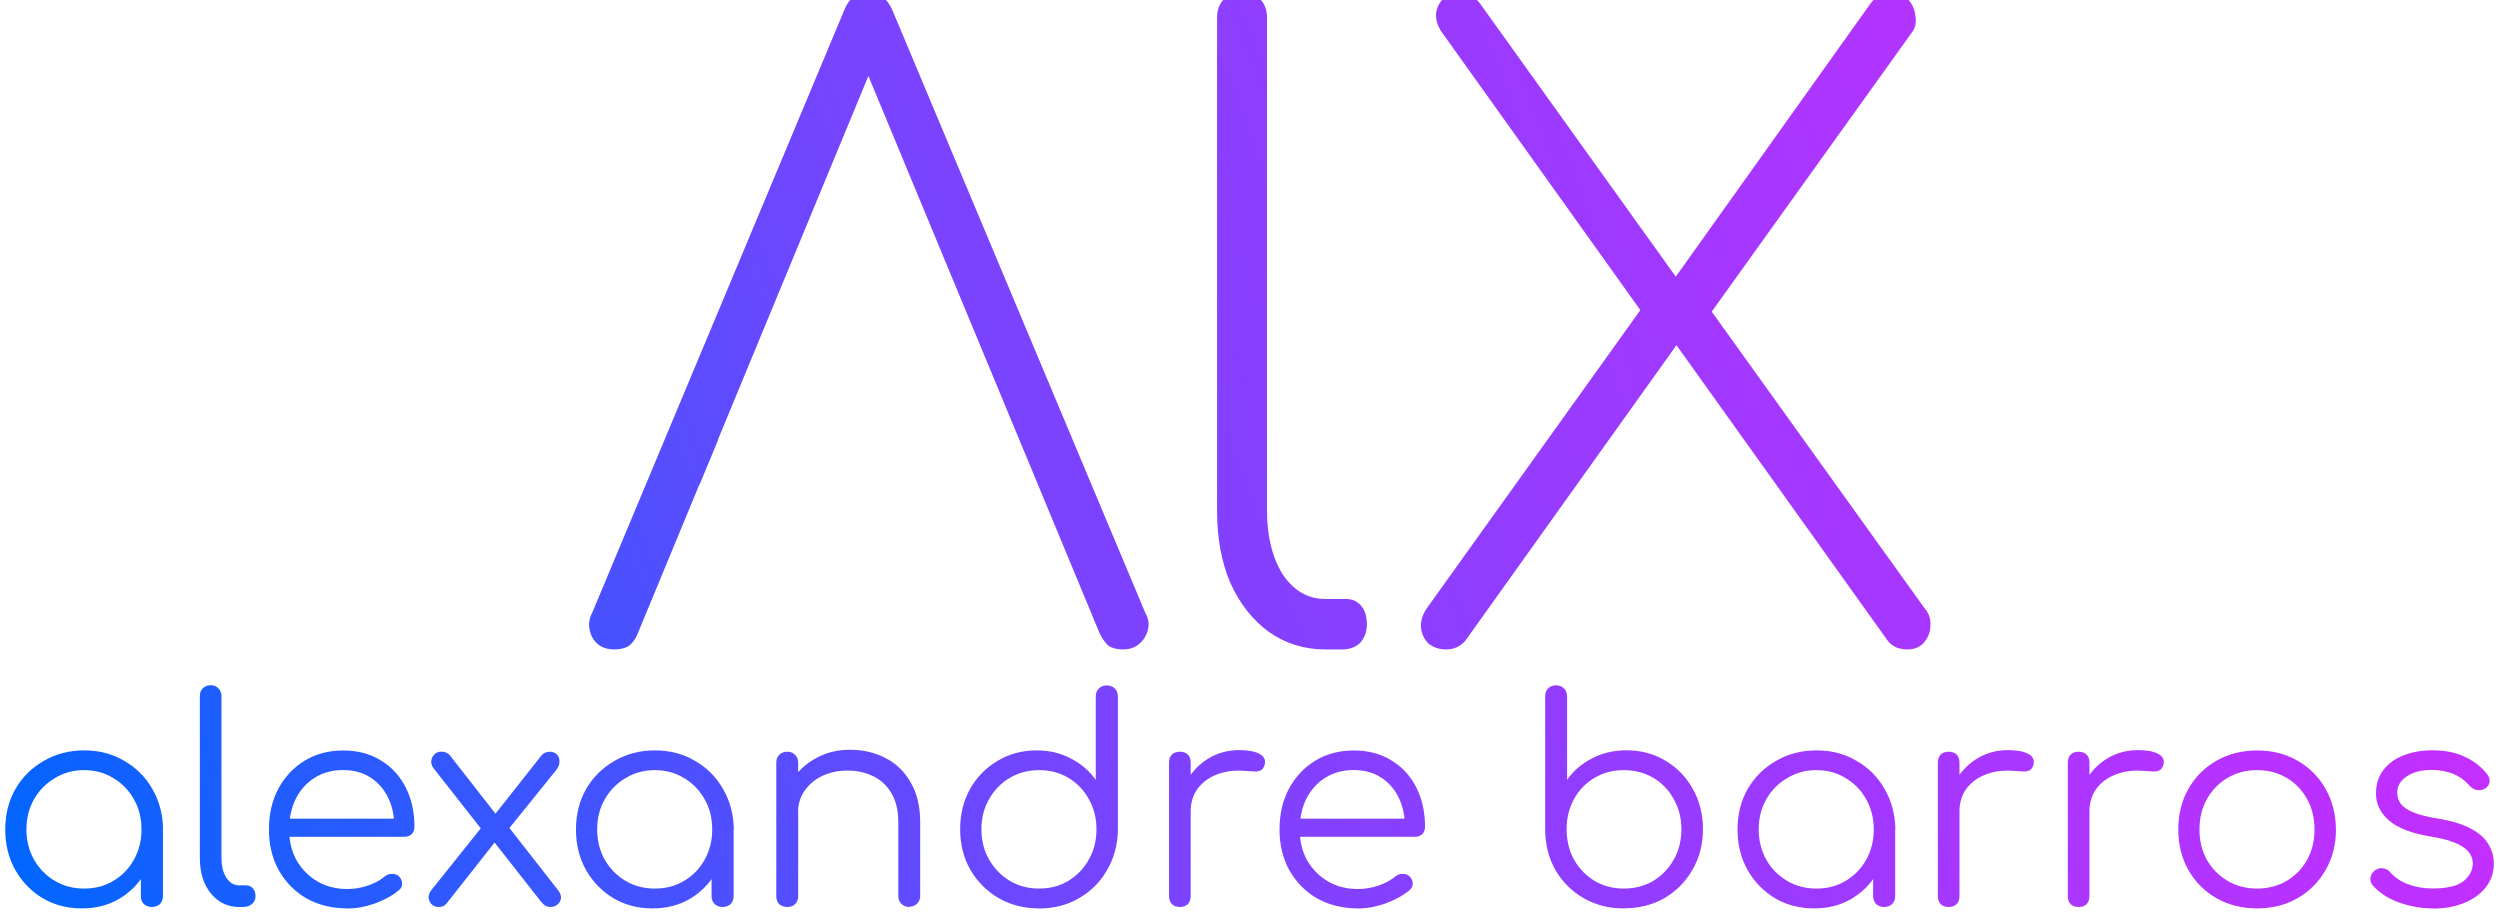 <?xml version="1.0" encoding="UTF-8" standalone="no"?>
<!-- Created with Inkscape (http://www.inkscape.org/) -->

<svg
   width="150"
   height="55"
   viewBox="0 0 39.688 14.552"
   version="1.1"
   id="svg5"
   inkscape:version="1.2.2 (b0a8486541, 2022-12-01)"
   sodipodi:docname="logoalx.svg"
   inkscape:export-filename="logoalx.png"
   inkscape:export-xdpi="95.970001"
   inkscape:export-ydpi="95.970001"
   xmlns:inkscape="http://www.inkscape.org/namespaces/inkscape"
   xmlns:sodipodi="http://sodipodi.sourceforge.net/DTD/sodipodi-0.dtd"
   xmlns:xlink="http://www.w3.org/1999/xlink"
   xmlns="http://www.w3.org/2000/svg"
   xmlns:svg="http://www.w3.org/2000/svg">
  <sodipodi:namedview
     id="namedview7"
     pagecolor="#ffffff"
     bordercolor="#000000"
     borderopacity="0.25"
     inkscape:showpageshadow="2"
     inkscape:pageopacity="0.0"
     inkscape:pagecheckerboard="0"
     inkscape:deskcolor="#d1d1d1"
     inkscape:document-units="px"
     showgrid="false"
     inkscape:lockguides="false"
     showborder="false"
     inkscape:zoom="6.6899997"
     inkscape:cx="76.008972"
     inkscape:cy="32.13752"
     inkscape:window-width="1920"
     inkscape:window-height="948"
     inkscape:window-x="0"
     inkscape:window-y="0"
     inkscape:window-maximized="1"
     inkscape:current-layer="g1897" />
  <defs
     id="defs2">
    <linearGradient
       inkscape:collect="always"
       id="linearGradient2659">
      <stop
         style="stop-color:#0066ff;stop-opacity:1;"
         offset="0"
         id="stop2655" />
      <stop
         style="stop-color:#7744ff;stop-opacity:1;"
         offset="0.393"
         id="stop2663" />
      <stop
         style="stop-color:#d42aff;stop-opacity:1"
         offset="1"
         id="stop2657" />
    </linearGradient>
    <rect
       x="128.663"
       y="320.753"
       width="376.577"
       height="426.318"
       id="rect1516" />
    <linearGradient
       inkscape:collect="always"
       xlink:href="#linearGradient2659"
       id="linearGradient1054"
       x1="165.962"
       y1="536.688"
       x2="450.024"
       y2="430.551"
       gradientUnits="userSpaceOnUse" />
    <linearGradient
       inkscape:collect="always"
       xlink:href="#linearGradient2659"
       id="linearGradient1105"
       x1="12.552"
       y1="16.944"
       x2="40.512"
       y2="6.781"
       gradientUnits="userSpaceOnUse" />
    <linearGradient
       inkscape:collect="always"
       xlink:href="#linearGradient2659"
       id="linearGradient1833"
       gradientUnits="userSpaceOnUse"
       x1="165.962"
       y1="536.688"
       x2="450.024"
       y2="430.551" />
    <linearGradient
       inkscape:collect="always"
       xlink:href="#linearGradient2659"
       id="linearGradient1835"
       gradientUnits="userSpaceOnUse"
       x1="165.962"
       y1="536.688"
       x2="450.024"
       y2="430.551" />
    <linearGradient
       inkscape:collect="always"
       xlink:href="#linearGradient2659"
       id="linearGradient1837"
       gradientUnits="userSpaceOnUse"
       x1="165.962"
       y1="536.688"
       x2="450.024"
       y2="430.551" />
    <linearGradient
       inkscape:collect="always"
       xlink:href="#linearGradient2659"
       id="linearGradient1839"
       gradientUnits="userSpaceOnUse"
       x1="165.962"
       y1="536.688"
       x2="450.024"
       y2="430.551" />
    <linearGradient
       inkscape:collect="always"
       xlink:href="#linearGradient2659"
       id="linearGradient1841"
       gradientUnits="userSpaceOnUse"
       x1="12.552"
       y1="16.944"
       x2="40.512"
       y2="6.781" />
    <linearGradient
       inkscape:collect="always"
       xlink:href="#linearGradient2659"
       id="linearGradient1843"
       gradientUnits="userSpaceOnUse"
       x1="12.552"
       y1="16.944"
       x2="40.512"
       y2="6.781" />
    <linearGradient
       inkscape:collect="always"
       xlink:href="#linearGradient2659"
       id="linearGradient1845"
       gradientUnits="userSpaceOnUse"
       x1="12.552"
       y1="16.944"
       x2="40.512"
       y2="6.781" />
    <linearGradient
       inkscape:collect="always"
       xlink:href="#linearGradient2659"
       id="linearGradient1847"
       gradientUnits="userSpaceOnUse"
       x1="12.552"
       y1="16.944"
       x2="40.512"
       y2="6.781" />
    <linearGradient
       inkscape:collect="always"
       xlink:href="#linearGradient2659"
       id="linearGradient1849"
       gradientUnits="userSpaceOnUse"
       x1="12.552"
       y1="16.944"
       x2="40.512"
       y2="6.781" />
    <linearGradient
       inkscape:collect="always"
       xlink:href="#linearGradient2659"
       id="linearGradient1851"
       gradientUnits="userSpaceOnUse"
       x1="12.552"
       y1="16.944"
       x2="40.512"
       y2="6.781" />
    <linearGradient
       inkscape:collect="always"
       xlink:href="#linearGradient2659"
       id="linearGradient1853"
       gradientUnits="userSpaceOnUse"
       x1="12.552"
       y1="16.944"
       x2="40.512"
       y2="6.781" />
    <linearGradient
       inkscape:collect="always"
       xlink:href="#linearGradient2659"
       id="linearGradient1855"
       gradientUnits="userSpaceOnUse"
       x1="12.552"
       y1="16.944"
       x2="40.512"
       y2="6.781" />
    <linearGradient
       inkscape:collect="always"
       xlink:href="#linearGradient2659"
       id="linearGradient1857"
       gradientUnits="userSpaceOnUse"
       x1="12.552"
       y1="16.944"
       x2="40.512"
       y2="6.781" />
    <linearGradient
       inkscape:collect="always"
       xlink:href="#linearGradient2659"
       id="linearGradient1859"
       gradientUnits="userSpaceOnUse"
       x1="12.552"
       y1="16.944"
       x2="40.512"
       y2="6.781" />
    <linearGradient
       inkscape:collect="always"
       xlink:href="#linearGradient2659"
       id="linearGradient1861"
       gradientUnits="userSpaceOnUse"
       x1="12.552"
       y1="16.944"
       x2="40.512"
       y2="6.781" />
    <linearGradient
       inkscape:collect="always"
       xlink:href="#linearGradient2659"
       id="linearGradient1863"
       gradientUnits="userSpaceOnUse"
       x1="12.552"
       y1="16.944"
       x2="40.512"
       y2="6.781" />
    <linearGradient
       inkscape:collect="always"
       xlink:href="#linearGradient2659"
       id="linearGradient1865"
       gradientUnits="userSpaceOnUse"
       x1="12.552"
       y1="16.944"
       x2="40.512"
       y2="6.781" />
    <linearGradient
       inkscape:collect="always"
       xlink:href="#linearGradient2659"
       id="linearGradient1867"
       gradientUnits="userSpaceOnUse"
       x1="12.552"
       y1="16.944"
       x2="40.512"
       y2="6.781" />
    <linearGradient
       inkscape:collect="always"
       xlink:href="#linearGradient2659"
       id="linearGradient1869"
       gradientUnits="userSpaceOnUse"
       x1="12.552"
       y1="16.944"
       x2="40.512"
       y2="6.781" />
    <linearGradient
       inkscape:collect="always"
       xlink:href="#linearGradient2659"
       id="linearGradient1871"
       gradientUnits="userSpaceOnUse"
       x1="12.552"
       y1="16.944"
       x2="40.512"
       y2="6.781" />
  </defs>
  <g
     inkscape:label="Camada 1"
     inkscape:groupmode="layer"
     id="layer1"
     transform="translate(0,-4.3271117e-5)">
    <g
       id="g1897"
       transform="translate(-0.018,-1.719)">
      <rect
         style="opacity:0;mix-blend-mode:normal;fill:#ffffff;fill-opacity:0.002;stroke-width:0.005;stroke-linecap:square"
         id="rect2510"
         width="26.458"
         height="9.525"
         x="0.018"
         y="1.725" />
      <g
         id="g987"
         transform="matrix(1.419,0,0,1.419,-17.69,-8.163)">
        <g
           aria-label="AlX"
           transform="matrix(0.097,0,0,0.098,-3.228,-35.558)"
           id="text1514"
           style="font-size:96px;font-family:Comfortaa;-inkscape-font-specification:Comfortaa;white-space:pre;shape-inside:url(#rect1516);shape-padding:99.432;fill:url(#linearGradient1054);fill-opacity:1;stroke-width:0.05;stroke-linecap:square">
          <g
             id="g893"
             style="fill:url(#linearGradient1839);fill-opacity:1">
            <path
               id="path2828"
               style="font-weight:300;-inkscape-font-specification:'Comfortaa Light';fill:url(#linearGradient1833);fill-opacity:1"
               d="m 262.078,433.061 c -1.344,0 -2.272,0.672 -2.784,2.016 l -29.089,68.832 c -0.448,0.832 -0.448,1.728 0,2.688 0.512,0.96 1.376,1.441 2.592,1.441 0.64,0 1.184,-0.127 1.632,-0.383 0.448,-0.32 0.8,-0.801 1.056,-1.441 l 7.103,-16.993 h 0.027 l 2.175,-5.184 h -0.035 l 17.326,-41.449 0.05,0.119 0.006,-0.017 26.628,63.524 c 0.32,0.64 0.672,1.121 1.056,1.441 0.448,0.256 0.992,0.383 1.632,0.383 1.088,0 1.92,-0.449 2.496,-1.345 0.576,-0.96 0.608,-1.888 0.096,-2.784 l -29.184,-68.832 c -0.576,-1.344 -1.504,-2.016 -2.784,-2.016 z" />
            <path
               d="m 314.782,508.037 q -3.648,0 -6.528,-2.016 -2.784,-2.016 -4.416,-5.568 -1.536,-3.552 -1.536,-8.256 v -56.256 q 0,-1.344 0.768,-2.112 0.864,-0.768 2.112,-0.768 1.344,0 2.112,0.768 0.768,0.768 0.768,2.112 v 56.256 q 0,4.416 1.824,7.296 1.92,2.784 4.896,2.784 h 2.4 q 1.056,0 1.728,0.768 0.672,0.768 0.672,2.112 0,1.248 -0.768,2.112 -0.768,0.768 -2.112,0.768 z"
               style="font-weight:300;-inkscape-font-specification:'Comfortaa Light';fill:url(#linearGradient1835);fill-opacity:1"
               id="path2830" />
            <path
               d="m 328.702,508.037 q -1.152,0 -2.016,-0.672 -0.768,-0.768 -0.864,-1.824 -0.096,-1.056 0.672,-2.208 l 25.632,-35.424 2.784,-2.016 22.752,-31.584 q 0.96,-1.248 2.4,-1.248 1.344,0 2.016,0.864 0.672,0.768 0.768,1.824 0.192,1.056 -0.384,1.824 l -23.712,32.736 -2.688,1.92 -25.152,34.848 q -0.864,0.96 -2.208,0.96 z m 53.184,0 q -0.48,0 -1.152,-0.192 -0.672,-0.288 -1.056,-0.768 l -24.96,-34.56 -2.592,-1.824 -23.904,-33.12 q -0.672,-0.96 -0.672,-2.016 0.096,-1.056 0.768,-1.728 0.768,-0.768 1.92,-0.768 1.44,0 2.4,1.248 l 23.424,32.352 2.016,1.056 25.824,35.616 q 0.768,0.864 0.672,2.016 0,1.056 -0.768,1.92 -0.672,0.768 -1.92,0.768 z"
               style="font-weight:300;-inkscape-font-specification:'Comfortaa Light';fill:url(#linearGradient1837);fill-opacity:1"
               id="path2832" />
          </g>
        </g>
        <g
           id="g950"
           style="fill:url(#linearGradient1105);fill-opacity:1">
          <g
             aria-label="alexandre barros"
             id="text229"
             style="font-size:3.175px;font-family:Comfortaa;-inkscape-font-specification:Comfortaa;fill:url(#linearGradient1871);fill-opacity:1;stroke-width:0.265">
            <path
               d="m 13.395,17.127 q -0.244,0 -0.438,-0.114 -0.194,-0.117 -0.308,-0.318 -0.111,-0.2 -0.111,-0.451 0,-0.254 0.114,-0.454 0.117,-0.2 0.318,-0.314 0.2,-0.117 0.451,-0.117 0.251,0 0.448,0.117 0.2,0.114 0.314,0.314 0.117,0.2 0.121,0.454 l -0.098,0.076 q 0,0.229 -0.108,0.413 -0.105,0.181 -0.289,0.289 -0.181,0.105 -0.413,0.105 z m 0.025,-0.222 q 0.184,0 0.327,-0.086 0.146,-0.086 0.229,-0.235 0.086,-0.152 0.086,-0.34 0,-0.191 -0.086,-0.34 -0.083,-0.149 -0.229,-0.235 -0.143,-0.089 -0.327,-0.089 -0.181,0 -0.327,0.089 -0.146,0.086 -0.232,0.235 -0.086,0.149 -0.086,0.34 0,0.187 0.086,0.34 0.086,0.149 0.232,0.235 0.146,0.086 0.327,0.086 z m 0.759,0.206 q -0.054,0 -0.089,-0.032 -0.035,-0.035 -0.035,-0.089 v -0.543 l 0.06,-0.251 0.187,0.048 v 0.746 q 0,0.054 -0.035,0.089 -0.035,0.032 -0.089,0.032 z"
               id="path903"
               style="fill:url(#linearGradient1841);fill-opacity:1" />
            <path
               d="m 15.154,17.111 q -0.127,0 -0.229,-0.07 -0.098,-0.07 -0.156,-0.194 -0.054,-0.124 -0.054,-0.286 v -1.81 q 0,-0.054 0.032,-0.086 0.035,-0.035 0.089,-0.035 0.054,0 0.086,0.035 0.035,0.032 0.035,0.086 v 1.81 q 0,0.137 0.054,0.222 0.057,0.086 0.143,0.086 h 0.079 q 0.048,0 0.076,0.035 0.029,0.032 0.029,0.086 0,0.054 -0.041,0.089 -0.038,0.032 -0.102,0.032 z"
               id="path905"
               style="fill:url(#linearGradient1843);fill-opacity:1" />
            <path
               d="m 16.367,17.127 q -0.257,0 -0.457,-0.111 -0.197,-0.114 -0.311,-0.314 -0.111,-0.2 -0.111,-0.457 0,-0.26 0.105,-0.457 0.108,-0.2 0.295,-0.314 0.187,-0.114 0.432,-0.114 0.241,0 0.419,0.111 0.181,0.108 0.279,0.302 0.098,0.194 0.098,0.441 0,0.051 -0.032,0.083 -0.032,0.029 -0.083,0.029 h -1.349 v -0.203 h 1.375 l -0.137,0.098 q 0.003,-0.184 -0.067,-0.33 -0.07,-0.146 -0.2,-0.229 -0.127,-0.083 -0.305,-0.083 -0.181,0 -0.318,0.086 -0.137,0.086 -0.213,0.238 -0.073,0.149 -0.073,0.343 0,0.194 0.083,0.343 0.086,0.149 0.232,0.235 0.146,0.086 0.337,0.086 0.114,0 0.229,-0.038 0.117,-0.041 0.187,-0.102 0.035,-0.029 0.079,-0.029 0.044,-0.003 0.076,0.022 0.041,0.038 0.041,0.083 0.003,0.044 -0.035,0.076 -0.105,0.089 -0.267,0.149 -0.162,0.057 -0.311,0.057 z"
               id="path907"
               style="fill:url(#linearGradient1845);fill-opacity:1" />
            <path
               d="m 18.646,17.111 q -0.038,0 -0.064,-0.013 -0.022,-0.013 -0.048,-0.044 l -0.549,-0.699 -0.095,-0.083 -0.552,-0.702 q -0.035,-0.041 -0.035,-0.086 0.003,-0.044 0.032,-0.076 0.029,-0.035 0.083,-0.035 0.054,0 0.092,0.038 l 0.533,0.683 0.086,0.07 0.591,0.756 q 0.041,0.051 0.035,0.095 -0.006,0.044 -0.041,0.07 -0.032,0.025 -0.067,0.025 z m -1.257,0 q -0.051,0 -0.083,-0.032 -0.029,-0.032 -0.032,-0.076 0,-0.044 0.035,-0.086 l 0.584,-0.73 0.137,0.181 -0.556,0.705 q -0.029,0.038 -0.086,0.038 z m 0.743,-0.826 -0.156,-0.159 0.549,-0.695 q 0.022,-0.032 0.048,-0.044 0.029,-0.013 0.057,-0.013 0.054,0 0.083,0.035 0.029,0.032 0.025,0.079 0,0.044 -0.032,0.086 z"
               id="path909"
               style="fill:url(#linearGradient1847);fill-opacity:1" />
            <path
               d="m 19.78,17.127 q -0.244,0 -0.438,-0.114 -0.194,-0.117 -0.308,-0.318 -0.111,-0.2 -0.111,-0.451 0,-0.254 0.114,-0.454 0.117,-0.2 0.318,-0.314 0.2,-0.117 0.451,-0.117 0.251,0 0.448,0.117 0.2,0.114 0.314,0.314 0.117,0.2 0.121,0.454 l -0.098,0.076 q 0,0.229 -0.108,0.413 -0.105,0.181 -0.289,0.289 -0.181,0.105 -0.413,0.105 z m 0.025,-0.222 q 0.184,0 0.327,-0.086 0.146,-0.086 0.229,-0.235 0.086,-0.152 0.086,-0.34 0,-0.191 -0.086,-0.34 -0.083,-0.149 -0.229,-0.235 -0.143,-0.089 -0.327,-0.089 -0.181,0 -0.327,0.089 -0.146,0.086 -0.232,0.235 -0.086,0.149 -0.086,0.34 0,0.187 0.086,0.34 0.086,0.149 0.232,0.235 0.146,0.086 0.327,0.086 z m 0.759,0.206 q -0.054,0 -0.089,-0.032 -0.035,-0.035 -0.035,-0.089 v -0.543 l 0.06,-0.251 0.187,0.048 v 0.746 q 0,0.054 -0.035,0.089 -0.035,0.032 -0.089,0.032 z"
               id="path911"
               style="fill:url(#linearGradient1849);fill-opacity:1" />
            <path
               d="m 22.653,17.111 q -0.054,0 -0.089,-0.035 -0.035,-0.035 -0.035,-0.086 v -0.826 q 0,-0.197 -0.076,-0.324 -0.073,-0.127 -0.203,-0.191 -0.127,-0.064 -0.289,-0.064 -0.156,0 -0.283,0.06 -0.124,0.06 -0.197,0.165 -0.073,0.105 -0.073,0.238 H 21.234 q 0.006,-0.2 0.108,-0.356 0.102,-0.159 0.27,-0.248 0.168,-0.092 0.375,-0.092 0.225,0 0.403,0.095 0.178,0.092 0.279,0.273 0.105,0.181 0.105,0.441 v 0.826 q 0,0.051 -0.035,0.086 -0.035,0.035 -0.086,0.035 z m -1.365,0 q -0.057,0 -0.092,-0.032 -0.032,-0.035 -0.032,-0.089 v -1.492 q 0,-0.057 0.032,-0.089 0.035,-0.035 0.092,-0.035 0.054,0 0.086,0.035 0.035,0.032 0.035,0.089 v 1.492 q 0,0.054 -0.035,0.089 -0.032,0.032 -0.086,0.032 z"
               id="path913"
               style="fill:url(#linearGradient1851);fill-opacity:1" />
            <path
               d="m 24.104,17.127 q -0.251,0 -0.451,-0.114 -0.2,-0.117 -0.318,-0.318 -0.114,-0.2 -0.114,-0.454 0,-0.251 0.111,-0.451 0.114,-0.2 0.308,-0.314 0.194,-0.117 0.438,-0.117 0.213,0 0.384,0.092 0.171,0.089 0.276,0.238 v -0.933 q 0,-0.057 0.035,-0.089 0.035,-0.035 0.089,-0.035 0.054,0 0.089,0.035 0.035,0.032 0.035,0.089 v 1.499 q -0.006,0.248 -0.124,0.448 -0.114,0.197 -0.314,0.311 -0.197,0.114 -0.445,0.114 z m 0,-0.222 q 0.184,0 0.327,-0.086 0.146,-0.089 0.229,-0.238 0.086,-0.149 0.086,-0.34 0,-0.187 -0.086,-0.337 -0.083,-0.152 -0.229,-0.238 -0.143,-0.086 -0.327,-0.086 -0.181,0 -0.327,0.086 -0.146,0.086 -0.232,0.238 -0.086,0.149 -0.086,0.337 0,0.191 0.086,0.34 0.086,0.149 0.232,0.238 0.146,0.086 0.327,0.086 z"
               id="path915"
               style="fill:url(#linearGradient1853);fill-opacity:1" />
            <path
               d="m 25.66,16.041 q 0.009,-0.197 0.102,-0.352 0.095,-0.156 0.244,-0.244 0.152,-0.089 0.337,-0.089 0.146,0 0.225,0.041 0.079,0.041 0.06,0.121 -0.013,0.048 -0.044,0.064 -0.029,0.016 -0.073,0.013 -0.041,-0.003 -0.095,-0.006 -0.178,-0.016 -0.318,0.038 -0.137,0.051 -0.219,0.159 -0.079,0.108 -0.079,0.257 z m 0.019,1.07 q -0.057,0 -0.089,-0.032 -0.032,-0.032 -0.032,-0.089 v -1.495 q 0,-0.057 0.032,-0.089 0.032,-0.032 0.089,-0.032 0.057,0 0.089,0.032 0.032,0.032 0.032,0.089 v 1.495 q 0,0.057 -0.032,0.089 -0.032,0.032 -0.089,0.032 z"
               id="path917"
               style="fill:url(#linearGradient1855);fill-opacity:1" />
            <path
               d="m 27.673,17.127 q -0.257,0 -0.457,-0.111 -0.197,-0.114 -0.311,-0.314 -0.111,-0.2 -0.111,-0.457 0,-0.26 0.105,-0.457 0.108,-0.2 0.295,-0.314 0.187,-0.114 0.432,-0.114 0.241,0 0.419,0.111 0.181,0.108 0.279,0.302 0.098,0.194 0.098,0.441 0,0.051 -0.032,0.083 -0.032,0.029 -0.083,0.029 H 26.958 v -0.203 h 1.375 l -0.137,0.098 q 0.003,-0.184 -0.067,-0.33 -0.07,-0.146 -0.2,-0.229 -0.127,-0.083 -0.305,-0.083 -0.181,0 -0.318,0.086 -0.137,0.086 -0.213,0.238 -0.073,0.149 -0.073,0.343 0,0.194 0.083,0.343 0.086,0.149 0.232,0.235 0.146,0.086 0.337,0.086 0.114,0 0.229,-0.038 0.117,-0.041 0.187,-0.102 0.035,-0.029 0.079,-0.029 0.044,-0.003 0.076,0.022 0.041,0.038 0.041,0.083 0.003,0.044 -0.035,0.076 -0.105,0.089 -0.267,0.149 -0.162,0.057 -0.311,0.057 z"
               id="path919"
               style="fill:url(#linearGradient1857);fill-opacity:1" />
            <path
               d="m 30.645,17.127 q -0.248,0 -0.448,-0.114 -0.197,-0.114 -0.314,-0.311 -0.114,-0.2 -0.117,-0.448 v -1.499 q 0,-0.057 0.032,-0.089 0.035,-0.035 0.092,-0.035 0.054,0 0.086,0.035 0.035,0.032 0.035,0.089 v 0.933 q 0.105,-0.149 0.276,-0.238 0.175,-0.092 0.387,-0.092 0.244,0 0.438,0.117 0.194,0.114 0.305,0.314 0.114,0.2 0.114,0.451 0,0.254 -0.117,0.454 -0.114,0.2 -0.314,0.318 -0.2,0.114 -0.454,0.114 z m 0,-0.222 q 0.184,0 0.33,-0.086 0.146,-0.089 0.229,-0.238 0.086,-0.149 0.086,-0.34 0,-0.187 -0.086,-0.337 -0.083,-0.152 -0.229,-0.238 -0.146,-0.086 -0.33,-0.086 -0.181,0 -0.327,0.086 -0.146,0.086 -0.229,0.238 -0.083,0.149 -0.083,0.337 0,0.191 0.083,0.34 0.083,0.149 0.229,0.238 0.146,0.086 0.327,0.086 z"
               id="path921"
               style="fill:url(#linearGradient1859);fill-opacity:1" />
            <path
               d="m 32.775,17.127 q -0.244,0 -0.438,-0.114 -0.194,-0.117 -0.308,-0.318 -0.111,-0.2 -0.111,-0.451 0,-0.254 0.114,-0.454 0.117,-0.2 0.318,-0.314 0.2,-0.117 0.451,-0.117 0.251,0 0.448,0.117 0.2,0.114 0.314,0.314 0.117,0.2 0.121,0.454 l -0.098,0.076 q 0,0.229 -0.108,0.413 -0.105,0.181 -0.289,0.289 -0.181,0.105 -0.413,0.105 z m 0.025,-0.222 q 0.184,0 0.327,-0.086 0.146,-0.086 0.229,-0.235 0.086,-0.152 0.086,-0.34 0,-0.191 -0.086,-0.34 -0.083,-0.149 -0.229,-0.235 -0.143,-0.089 -0.327,-0.089 -0.181,0 -0.327,0.089 -0.146,0.086 -0.232,0.235 -0.086,0.149 -0.086,0.34 0,0.187 0.086,0.34 0.086,0.149 0.232,0.235 0.146,0.086 0.327,0.086 z m 0.759,0.206 q -0.054,0 -0.089,-0.032 -0.035,-0.035 -0.035,-0.089 v -0.543 l 0.06,-0.251 0.187,0.048 v 0.746 q 0,0.054 -0.035,0.089 -0.035,0.032 -0.089,0.032 z"
               id="path923"
               style="fill:url(#linearGradient1861);fill-opacity:1" />
            <path
               d="m 34.261,16.041 q 0.009,-0.197 0.102,-0.352 0.095,-0.156 0.244,-0.244 0.152,-0.089 0.337,-0.089 0.146,0 0.225,0.041 0.079,0.041 0.06,0.121 -0.013,0.048 -0.044,0.064 -0.029,0.016 -0.073,0.013 -0.041,-0.003 -0.095,-0.006 -0.178,-0.016 -0.318,0.038 -0.137,0.051 -0.219,0.159 -0.079,0.108 -0.079,0.257 z m 0.019,1.07 q -0.057,0 -0.089,-0.032 -0.032,-0.032 -0.032,-0.089 v -1.495 q 0,-0.057 0.032,-0.089 0.032,-0.032 0.089,-0.032 0.057,0 0.089,0.032 0.032,0.032 0.032,0.089 v 1.495 q 0,0.057 -0.032,0.089 -0.032,0.032 -0.089,0.032 z"
               id="path925"
               style="fill:url(#linearGradient1863);fill-opacity:1" />
            <path
               d="m 35.715,16.041 q 0.009,-0.197 0.102,-0.352 0.095,-0.156 0.244,-0.244 0.152,-0.089 0.337,-0.089 0.146,0 0.225,0.041 0.079,0.041 0.06,0.121 -0.013,0.048 -0.044,0.064 -0.029,0.016 -0.073,0.013 -0.041,-0.003 -0.095,-0.006 -0.178,-0.016 -0.318,0.038 -0.137,0.051 -0.219,0.159 -0.079,0.108 -0.079,0.257 z m 0.019,1.07 q -0.057,0 -0.089,-0.032 -0.032,-0.032 -0.032,-0.089 v -1.495 q 0,-0.057 0.032,-0.089 0.032,-0.032 0.089,-0.032 0.057,0 0.089,0.032 0.032,0.032 0.032,0.089 v 1.495 q 0,0.057 -0.032,0.089 -0.032,0.032 -0.089,0.032 z"
               id="path927"
               style="fill:url(#linearGradient1865);fill-opacity:1" />
            <path
               d="m 37.731,17.127 q -0.254,0 -0.454,-0.114 -0.2,-0.114 -0.314,-0.314 -0.114,-0.2 -0.114,-0.454 0,-0.257 0.114,-0.457 0.114,-0.2 0.314,-0.314 0.2,-0.114 0.454,-0.114 0.254,0 0.451,0.114 0.2,0.114 0.314,0.314 0.114,0.2 0.117,0.457 0,0.254 -0.117,0.454 -0.114,0.2 -0.314,0.314 -0.197,0.114 -0.451,0.114 z m 0,-0.222 q 0.184,0 0.33,-0.086 0.146,-0.086 0.229,-0.235 0.083,-0.149 0.083,-0.34 0,-0.191 -0.083,-0.34 -0.083,-0.152 -0.229,-0.238 -0.146,-0.086 -0.33,-0.086 -0.184,0 -0.33,0.086 -0.146,0.086 -0.232,0.238 -0.083,0.149 -0.083,0.34 0,0.191 0.083,0.34 0.086,0.149 0.232,0.235 0.146,0.086 0.33,0.086 z"
               id="path929"
               style="fill:url(#linearGradient1867);fill-opacity:1" />
            <path
               d="m 39.696,17.127 q -0.187,0 -0.371,-0.064 -0.184,-0.064 -0.298,-0.191 -0.035,-0.038 -0.029,-0.086 0.006,-0.048 0.048,-0.083 0.044,-0.032 0.092,-0.025 0.048,0.006 0.079,0.041 0.076,0.089 0.2,0.137 0.127,0.048 0.279,0.048 0.235,0 0.34,-0.079 0.105,-0.083 0.108,-0.197 0,-0.114 -0.108,-0.187 -0.108,-0.076 -0.356,-0.117 -0.321,-0.051 -0.47,-0.178 -0.149,-0.127 -0.149,-0.302 0,-0.162 0.086,-0.27 0.086,-0.108 0.229,-0.162 0.143,-0.054 0.314,-0.054 0.213,0 0.365,0.073 0.156,0.073 0.251,0.197 0.032,0.041 0.025,0.086 -0.006,0.044 -0.051,0.073 -0.038,0.022 -0.089,0.016 -0.048,-0.009 -0.083,-0.048 -0.079,-0.092 -0.184,-0.133 -0.105,-0.044 -0.241,-0.044 -0.175,0 -0.279,0.073 -0.105,0.07 -0.105,0.178 0,0.073 0.038,0.127 0.041,0.054 0.137,0.095 0.098,0.041 0.273,0.07 0.238,0.038 0.375,0.114 0.14,0.073 0.197,0.175 0.06,0.098 0.06,0.216 0,0.149 -0.089,0.264 -0.086,0.111 -0.241,0.175 -0.152,0.064 -0.352,0.064 z"
               id="path931"
               style="fill:url(#linearGradient1869);fill-opacity:1" />
          </g>
        </g>
      </g>
    </g>
  </g>
</svg>
